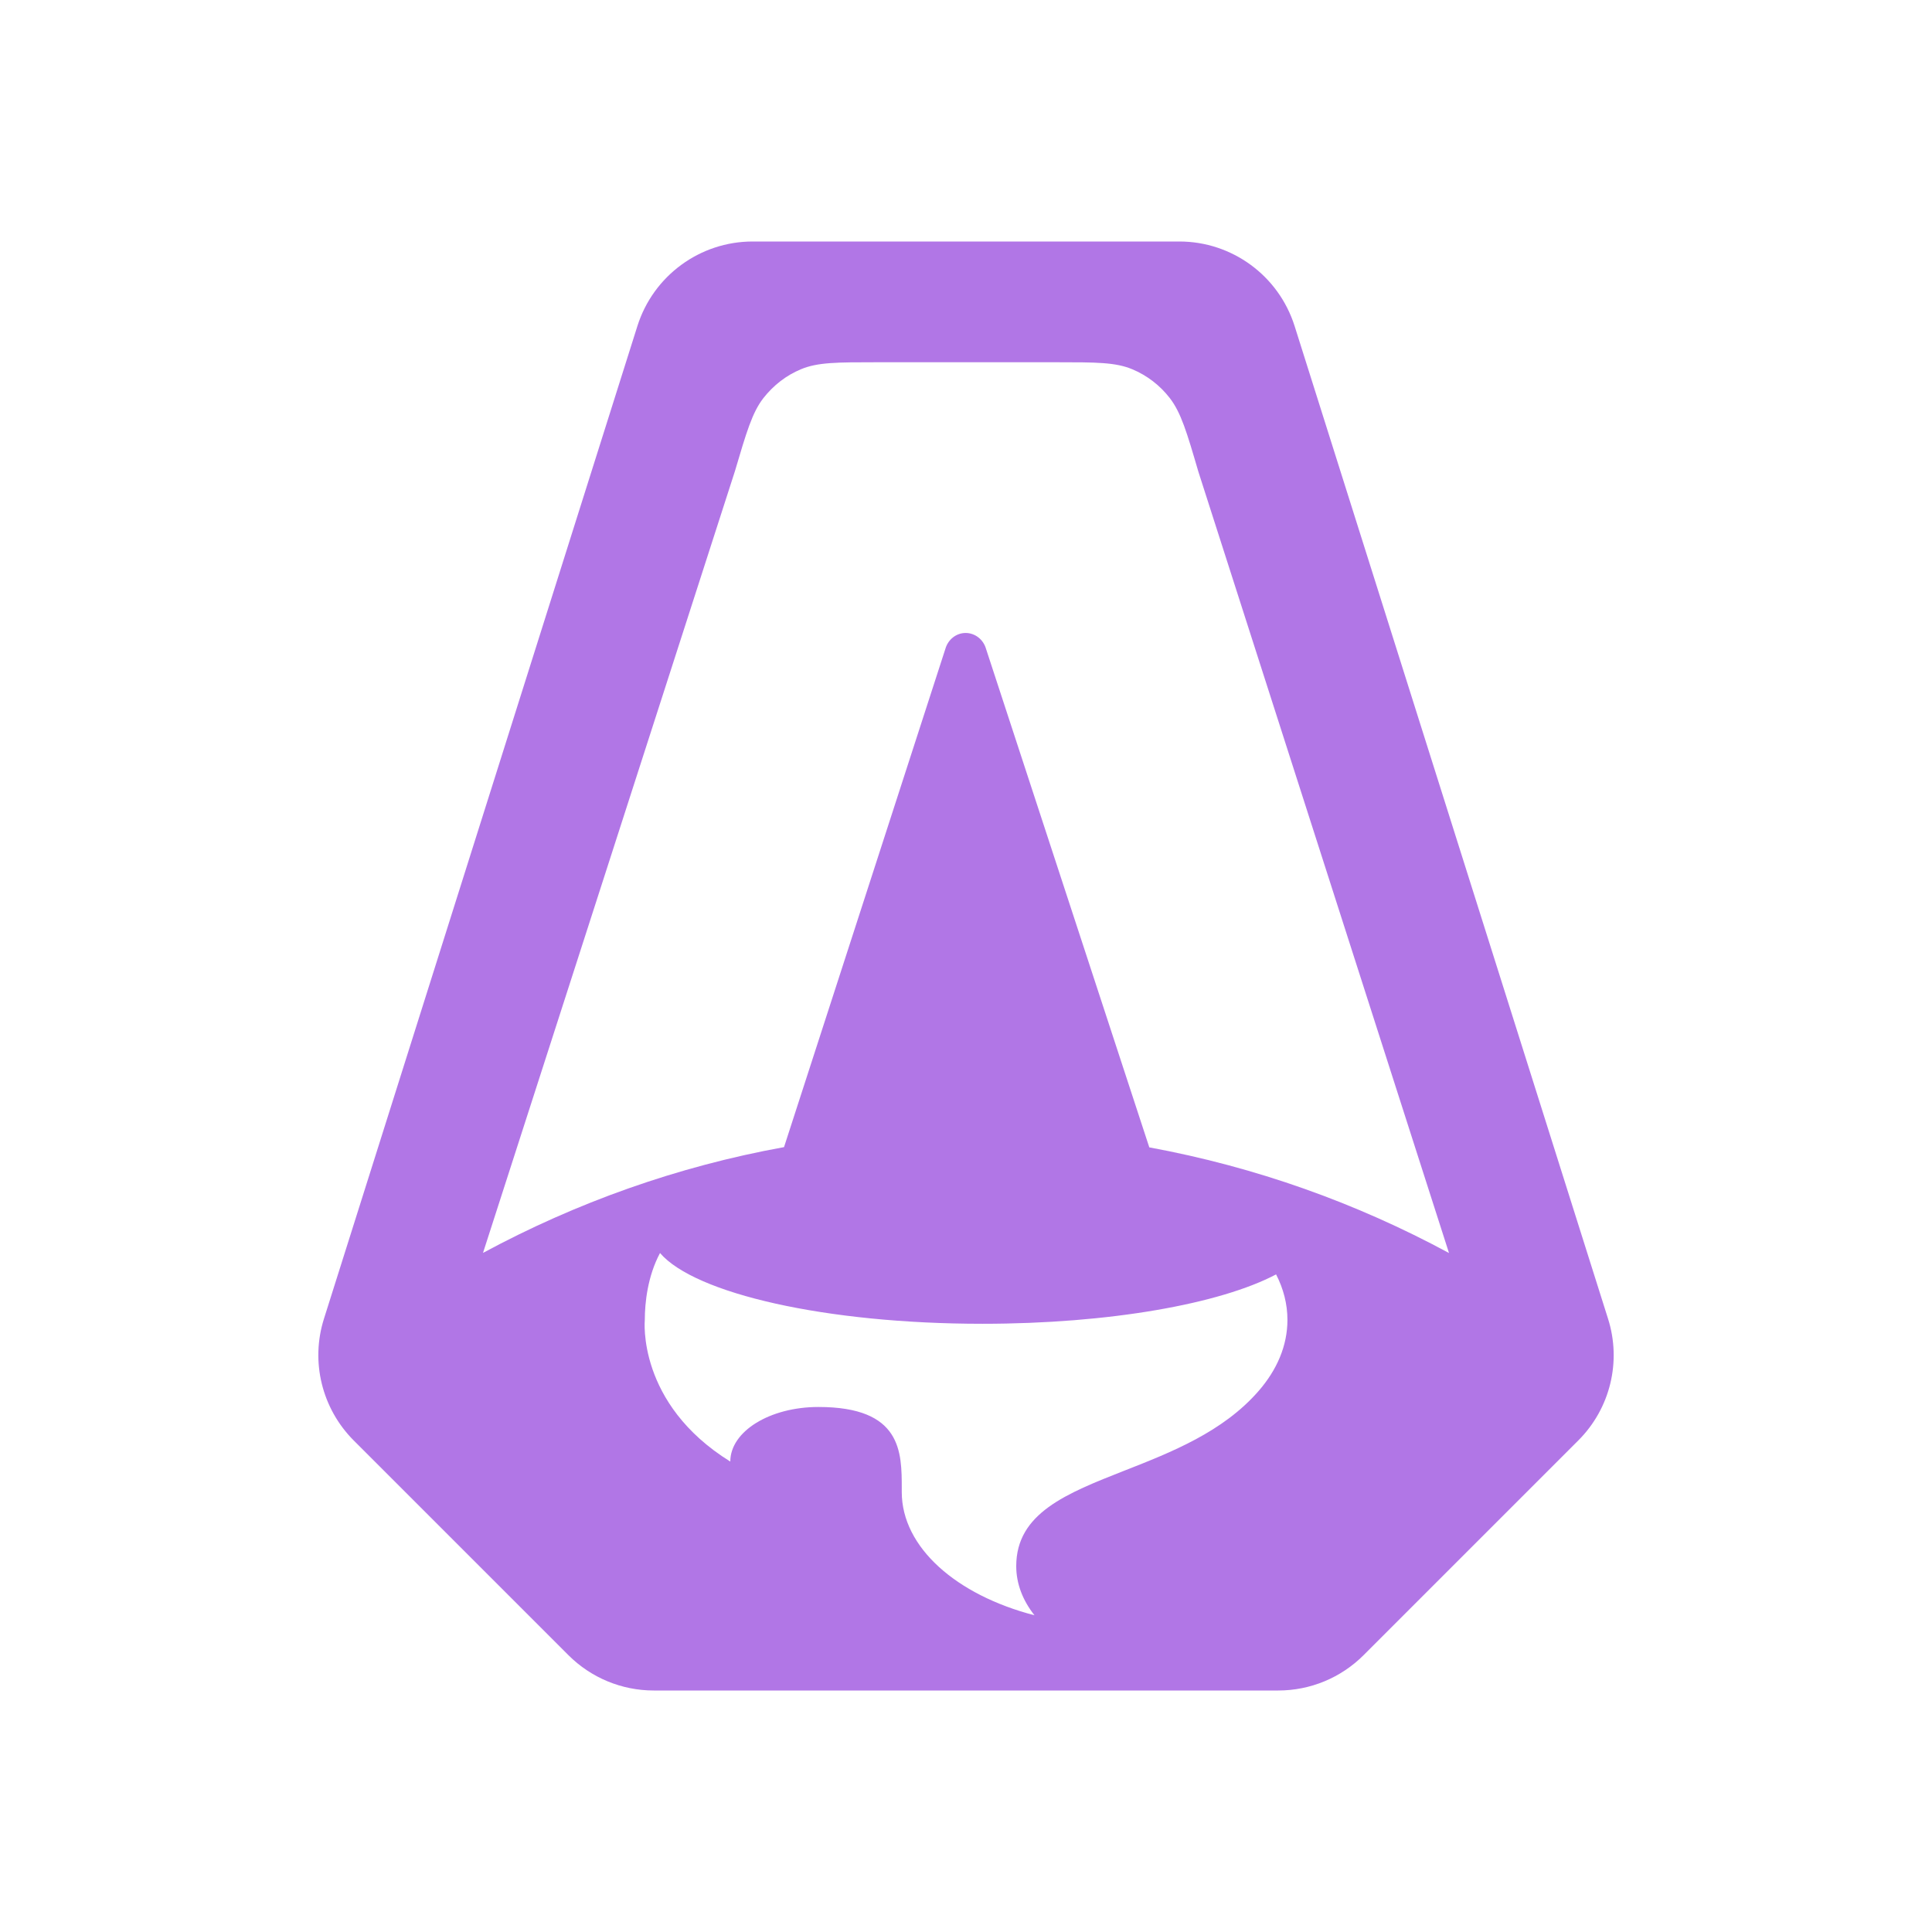 <svg width="16" height="16" viewBox="0 0 16 16" fill="none" xmlns="http://www.w3.org/2000/svg">
<path fill-rule="evenodd" clip-rule="evenodd" d="M2.683 10.921L5.279 2.699C5.411 2.283 5.797 2 6.233 2H9.767C10.203 2 10.589 2.283 10.721 2.699L13.317 10.921C13.43 11.277 13.335 11.665 13.071 11.929L11.293 13.707C11.105 13.895 10.851 14 10.586 14H5.414C5.149 14 4.895 13.895 4.707 13.707L2.929 11.929C2.666 11.665 2.57 11.277 2.683 10.921ZM9.924 3.905L9.924 3.905L12 10.377C11.232 9.962 10.398 9.664 9.518 9.502L8.166 5.374C8.144 5.296 8.075 5.242 7.997 5.242C7.919 5.242 7.851 5.296 7.829 5.374L6.493 9.5C5.609 9.66 4.771 9.96 4 10.376L6.086 3.903C6.182 3.579 6.229 3.417 6.322 3.297C6.405 3.191 6.512 3.108 6.633 3.058C6.771 3 6.934 3 7.26 3H8.75C9.076 3 9.239 3 9.377 3.058C9.499 3.109 9.606 3.191 9.688 3.297C9.781 3.418 9.829 3.58 9.924 3.905ZM10.568 10.554C10.108 10.797 9.192 10.963 8.136 10.963C6.84 10.963 5.754 10.713 5.466 10.377C5.363 10.569 5.34 10.79 5.34 10.931C5.34 10.931 5.272 11.623 6.048 12.104C6.048 11.854 6.375 11.652 6.778 11.652C7.469 11.652 7.468 12.025 7.468 12.329L7.468 12.356C7.468 12.816 7.922 13.21 8.567 13.377C8.47 13.254 8.416 13.116 8.416 12.97C8.416 12.531 8.832 12.368 9.315 12.178L9.315 12.178L9.315 12.178C9.7 12.027 10.127 11.859 10.421 11.522C10.575 11.346 10.662 11.145 10.662 10.931C10.662 10.799 10.629 10.673 10.568 10.554Z" fill="#B176E6"/>
</svg>

